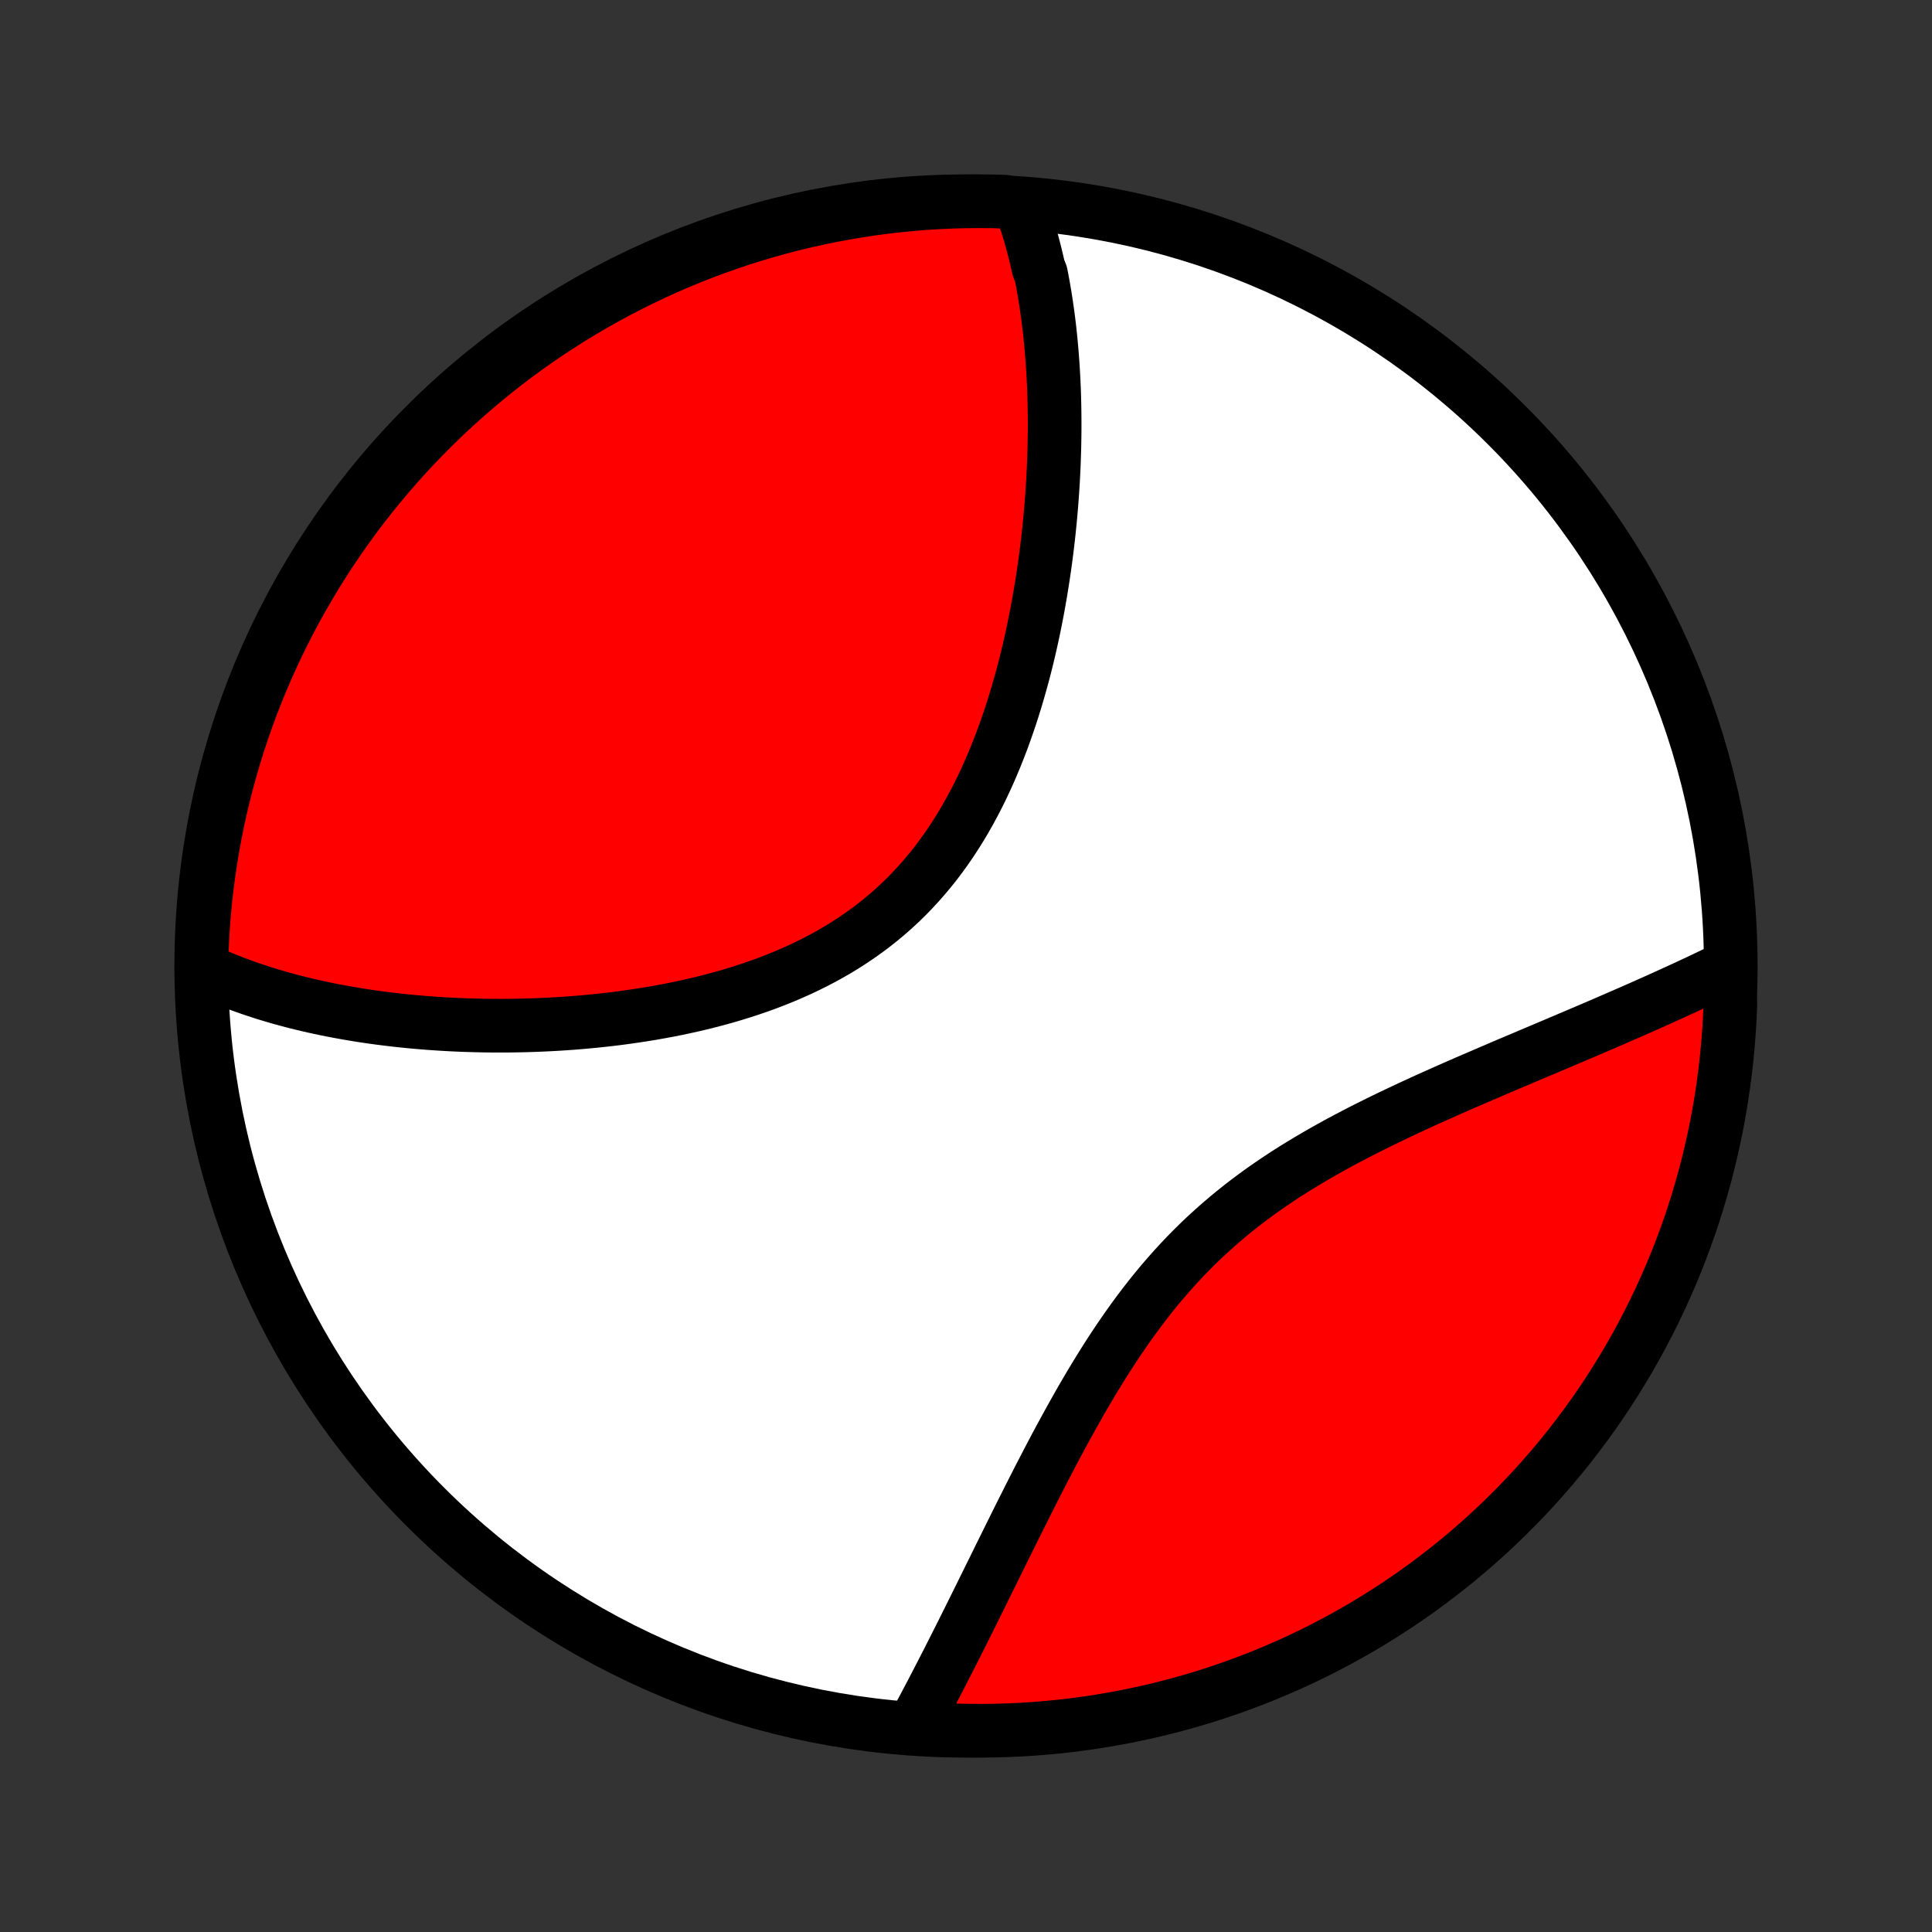 <?xml version="1.0" encoding="utf-8" standalone="no"?>
<!DOCTYPE svg PUBLIC "-//W3C//DTD SVG 1.1//EN"
  "http://www.w3.org/Graphics/SVG/1.1/DTD/svg11.dtd">
<!-- Created with matplotlib (http://matplotlib.org/) -->
<svg height="72pt" version="1.1" viewBox="0 0 72 72" width="72pt" xmlns="http://www.w3.org/2000/svg" xmlns:xlink="http://www.w3.org/1999/xlink">
 <rect x="0" y="0" width="72" height="72" fill="#333333" stroke="none"/>
 <defs>
  <style type="text/css">
*{stroke-linecap:butt;stroke-linejoin:round;}
  </style>
 </defs>
 <g id="figure_1">
  <g id="patch_1">
   <path d="
M0 72
L72 72
L72 0
L0 0
z
" style="fill:none;"/>
  </g>
  <g id="axes_1">
   <g id="PatchCollection_1">
    <defs>
     <path d="
M36 -7.5
C43.558 -7.5 50.808 -10.503 56.153 -15.848
C61.497 -21.192 64.5 -28.442 64.5 -36
C64.5 -43.558 61.497 -50.808 56.153 -56.153
C50.808 -61.497 43.558 -64.5 36 -64.5
C28.442 -64.5 21.192 -61.497 15.848 -56.153
C10.503 -50.808 7.5 -43.558 7.5 -36
C7.5 -28.442 10.503 -21.192 15.848 -15.848
C21.192 -10.503 28.442 -7.5 36 -7.5
z
" id="C0_0_a811fe30f3"/>
     <path d="
M38.028 -64.351
L38.097 -64.16
L38.163 -63.969
L38.227 -63.777
L38.289 -63.584
L38.348 -63.389
L38.405 -63.194
L38.46 -62.998
L38.513 -62.801
L38.564 -62.603
L38.613 -62.404
L38.66 -62.204
L38.706 -62.003
L38.791 -61.8
L38.831 -61.597
L38.869 -61.392
L38.905 -61.187
L38.94 -60.98
L38.973 -60.772
L39.004 -60.563
L39.034 -60.353
L39.062 -60.141
L39.089 -59.928
L39.114 -59.714
L39.137 -59.499
L39.159 -59.282
L39.179 -59.063
L39.198 -58.844
L39.215 -58.623
L39.231 -58.4
L39.245 -58.176
L39.258 -57.95
L39.269 -57.723
L39.279 -57.494
L39.287 -57.263
L39.293 -57.031
L39.298 -56.797
L39.301 -56.562
L39.303 -56.324
L39.303 -56.085
L39.302 -55.844
L39.298 -55.602
L39.294 -55.357
L39.287 -55.111
L39.279 -54.862
L39.269 -54.612
L39.257 -54.36
L39.244 -54.105
L39.228 -53.849
L39.211 -53.591
L39.192 -53.331
L39.171 -53.069
L39.148 -52.804
L39.123 -52.538
L39.096 -52.27
L39.067 -52
L39.035 -51.728
L39.002 -51.453
L38.966 -51.177
L38.928 -50.899
L38.887 -50.619
L38.844 -50.337
L38.798 -50.053
L38.75 -49.767
L38.699 -49.479
L38.646 -49.19
L38.589 -48.899
L38.53 -48.607
L38.468 -48.313
L38.402 -48.017
L38.334 -47.72
L38.262 -47.422
L38.187 -47.123
L38.108 -46.823
L38.025 -46.522
L37.939 -46.22
L37.85 -45.918
L37.756 -45.615
L37.658 -45.312
L37.556 -45.01
L37.45 -44.707
L37.339 -44.404
L37.224 -44.103
L37.104 -43.802
L36.979 -43.502
L36.85 -43.203
L36.715 -42.907
L36.575 -42.611
L36.43 -42.319
L36.279 -42.028
L36.123 -41.74
L35.961 -41.455
L35.794 -41.174
L35.62 -40.896
L35.441 -40.622
L35.255 -40.352
L35.064 -40.086
L34.867 -39.825
L34.663 -39.569
L34.453 -39.318
L34.238 -39.073
L34.016 -38.833
L33.789 -38.599
L33.555 -38.371
L33.316 -38.149
L33.071 -37.933
L32.821 -37.724
L32.565 -37.521
L32.305 -37.325
L32.039 -37.135
L31.769 -36.952
L31.494 -36.775
L31.216 -36.604
L30.933 -36.441
L30.647 -36.283
L30.357 -36.132
L30.064 -35.987
L29.769 -35.848
L29.471 -35.715
L29.171 -35.588
L28.868 -35.466
L28.564 -35.35
L28.259 -35.24
L27.952 -35.135
L27.645 -35.035
L27.337 -34.94
L27.028 -34.849
L26.719 -34.764
L26.41 -34.683
L26.101 -34.606
L25.793 -34.534
L25.485 -34.466
L25.178 -34.401
L24.872 -34.341
L24.567 -34.285
L24.262 -34.231
L23.959 -34.182
L23.658 -34.136
L23.358 -34.093
L23.06 -34.053
L22.763 -34.016
L22.468 -33.983
L22.175 -33.952
L21.884 -33.924
L21.594 -33.898
L21.307 -33.875
L21.022 -33.855
L20.739 -33.837
L20.457 -33.822
L20.178 -33.809
L19.902 -33.798
L19.627 -33.789
L19.355 -33.783
L19.084 -33.778
L18.816 -33.776
L18.55 -33.776
L18.287 -33.777
L18.025 -33.78
L17.766 -33.786
L17.509 -33.793
L17.254 -33.801
L17.001 -33.812
L16.75 -33.824
L16.501 -33.838
L16.255 -33.854
L16.01 -33.871
L15.768 -33.89
L15.527 -33.91
L15.289 -33.932
L15.052 -33.956
L14.817 -33.981
L14.584 -34.008
L14.353 -34.036
L14.124 -34.065
L13.897 -34.096
L13.671 -34.129
L13.447 -34.163
L13.225 -34.199
L13.005 -34.236
L12.786 -34.275
L12.569 -34.315
L12.353 -34.356
L12.139 -34.399
L11.927 -34.444
L11.716 -34.49
L11.506 -34.538
L11.298 -34.587
L11.091 -34.638
L10.886 -34.69
L10.682 -34.745
L10.48 -34.8
L10.279 -34.858
L10.079 -34.917
L9.881 -34.977
L9.684 -35.04
L9.488 -35.105
L9.293 -35.171
L9.1 -35.239
L8.908 -35.309
L8.717 -35.381
L8.527 -35.455
L8.338 -35.531
L8.151 -35.609
L7.965 -35.69
L7.78 -35.772
L7.596 -35.857
L7.503 -35.944
L7.515 -36.441
L7.536 -36.939
L7.566 -37.436
L7.604 -37.932
L7.65 -38.428
L7.706 -38.923
L7.77 -39.418
L7.842 -39.911
L7.923 -40.403
L8.013 -40.894
L8.111 -41.383
L8.218 -41.871
L8.333 -42.356
L8.457 -42.84
L8.589 -43.322
L8.729 -43.802
L8.878 -44.279
L9.035 -44.754
L9.2 -45.226
L9.373 -45.695
L9.554 -46.161
L9.744 -46.624
L9.941 -47.084
L10.147 -47.541
L10.36 -47.994
L10.581 -48.443
L10.81 -48.889
L11.046 -49.33
L11.29 -49.768
L11.542 -50.201
L11.801 -50.63
L12.067 -51.055
L12.341 -51.475
L12.622 -51.891
L12.91 -52.301
L13.205 -52.706
L13.507 -53.107
L13.816 -53.502
L14.132 -53.892
L14.454 -54.276
L14.783 -54.655
L15.118 -55.029
L15.46 -55.396
L15.808 -55.757
L16.162 -56.113
L16.522 -56.462
L16.888 -56.805
L17.26 -57.142
L17.638 -57.472
L18.021 -57.796
L18.41 -58.113
L18.803 -58.424
L19.203 -58.727
L19.607 -59.024
L20.017 -59.314
L20.431 -59.596
L20.85 -59.871
L21.273 -60.14
L21.701 -60.4
L22.134 -60.654
L22.571 -60.899
L23.011 -61.138
L23.456 -61.368
L23.905 -61.591
L24.357 -61.806
L24.813 -62.013
L25.272 -62.212
L25.734 -62.404
L26.2 -62.587
L26.668 -62.762
L27.14 -62.929
L27.614 -63.088
L28.09 -63.238
L28.57 -63.38
L29.051 -63.514
L29.534 -63.64
L30.02 -63.757
L30.507 -63.865
L30.996 -63.966
L31.486 -64.057
L31.978 -64.14
L32.471 -64.215
L32.965 -64.281
L33.46 -64.338
L33.956 -64.387
L34.453 -64.427
L34.949 -64.458
L35.447 -64.481
L35.944 -64.495
L36.441 -64.5
L36.939 -64.497
L37.436 -64.484
z
" id="C0_1_c7acce189d"/>
     <path d="
M64.413 -35.966
L64.229 -35.876
L64.043 -35.786
L63.855 -35.696
L63.666 -35.605
L63.474 -35.514
L63.281 -35.423
L63.086 -35.332
L62.889 -35.24
L62.69 -35.148
L62.489 -35.056
L62.285 -34.963
L62.08 -34.87
L61.873 -34.776
L61.663 -34.682
L61.452 -34.588
L61.238 -34.493
L61.022 -34.397
L60.804 -34.301
L60.583 -34.205
L60.36 -34.108
L60.135 -34.01
L59.907 -33.911
L59.678 -33.812
L59.445 -33.712
L59.21 -33.612
L58.973 -33.511
L58.733 -33.409
L58.491 -33.306
L58.247 -33.202
L58 -33.097
L57.75 -32.992
L57.498 -32.885
L57.244 -32.778
L56.987 -32.669
L56.728 -32.559
L56.466 -32.449
L56.202 -32.337
L55.935 -32.223
L55.667 -32.108
L55.396 -31.992
L55.123 -31.875
L54.847 -31.756
L54.57 -31.636
L54.29 -31.514
L54.009 -31.39
L53.726 -31.264
L53.441 -31.137
L53.154 -31.008
L52.866 -30.876
L52.577 -30.743
L52.286 -30.607
L51.995 -30.469
L51.702 -30.329
L51.409 -30.186
L51.115 -30.04
L50.82 -29.892
L50.526 -29.741
L50.232 -29.587
L49.937 -29.43
L49.644 -29.269
L49.351 -29.105
L49.059 -28.938
L48.768 -28.767
L48.478 -28.592
L48.19 -28.414
L47.904 -28.232
L47.621 -28.045
L47.339 -27.854
L47.06 -27.66
L46.784 -27.46
L46.511 -27.257
L46.242 -27.049
L45.975 -26.836
L45.713 -26.62
L45.454 -26.398
L45.199 -26.172
L44.947 -25.942
L44.7 -25.708
L44.458 -25.469
L44.219 -25.227
L43.985 -24.98
L43.755 -24.73
L43.529 -24.475
L43.307 -24.218
L43.09 -23.957
L42.877 -23.693
L42.669 -23.426
L42.464 -23.157
L42.263 -22.885
L42.066 -22.611
L41.874 -22.336
L41.684 -22.058
L41.499 -21.78
L41.317 -21.5
L41.138 -21.219
L40.963 -20.938
L40.791 -20.656
L40.621 -20.374
L40.455 -20.092
L40.292 -19.811
L40.132 -19.529
L39.974 -19.248
L39.819 -18.968
L39.666 -18.689
L39.515 -18.412
L39.367 -18.135
L39.221 -17.859
L39.078 -17.586
L38.936 -17.313
L38.796 -17.043
L38.658 -16.774
L38.522 -16.507
L38.388 -16.242
L38.256 -15.979
L38.125 -15.719
L37.995 -15.46
L37.868 -15.204
L37.742 -14.95
L37.617 -14.698
L37.493 -14.448
L37.371 -14.201
L37.25 -13.957
L37.131 -13.714
L37.013 -13.474
L36.895 -13.237
L36.779 -13.001
L36.664 -12.769
L36.551 -12.538
L36.438 -12.31
L36.326 -12.085
L36.215 -11.861
L36.105 -11.64
L35.996 -11.421
L35.888 -11.205
L35.781 -10.991
L35.674 -10.779
L35.568 -10.57
L35.463 -10.362
L35.359 -10.157
L35.255 -9.954
L35.152 -9.753
L35.05 -9.554
L34.948 -9.357
L34.847 -9.163
L34.747 -8.97
L34.647 -8.779
L34.547 -8.59
L34.448 -8.403
L34.35 -8.218
L34.252 -8.035
L34.154 -7.854
L34.547 -7.674
L35.043 -7.537
L35.541 -7.516
L36.038 -7.504
L36.535 -7.5
L37.033 -7.505
L37.53 -7.519
L38.026 -7.541
L38.522 -7.572
L39.017 -7.612
L39.511 -7.66
L40.004 -7.717
L40.496 -7.783
L40.986 -7.857
L41.475 -7.94
L41.963 -8.031
L42.448 -8.131
L42.932 -8.239
L43.413 -8.356
L43.892 -8.481
L44.369 -8.615
L44.843 -8.756
L45.315 -8.907
L45.783 -9.065
L46.249 -9.232
L46.712 -9.407
L47.171 -9.59
L47.627 -9.781
L48.079 -9.979
L48.528 -10.186
L48.973 -10.401
L49.414 -10.624
L49.85 -10.854
L50.283 -11.092
L50.711 -11.337
L51.135 -11.59
L51.554 -11.851
L51.969 -12.119
L52.378 -12.394
L52.783 -12.676
L53.182 -12.965
L53.576 -13.262
L53.965 -13.565
L54.349 -13.875
L54.726 -14.192
L55.099 -14.516
L55.465 -14.846
L55.825 -15.182
L56.179 -15.525
L56.528 -15.874
L56.87 -16.23
L57.205 -16.591
L57.534 -16.958
L57.857 -17.331
L58.173 -17.71
L58.482 -18.094
L58.784 -18.484
L59.079 -18.879
L59.368 -19.279
L59.649 -19.684
L59.923 -20.095
L60.19 -20.51
L60.449 -20.93
L60.701 -21.354
L60.945 -21.783
L61.182 -22.216
L61.411 -22.654
L61.632 -23.095
L61.846 -23.541
L62.051 -23.99
L62.249 -24.443
L62.439 -24.899
L62.621 -25.359
L62.794 -25.822
L62.96 -26.288
L63.117 -26.757
L63.266 -27.229
L63.406 -27.704
L63.539 -28.181
L63.663 -28.66
L63.778 -29.142
L63.885 -29.626
L63.984 -30.112
L64.074 -30.599
L64.155 -31.088
L64.228 -31.579
L64.292 -32.071
L64.348 -32.565
L64.395 -33.059
L64.433 -33.554
L64.463 -34.05
L64.484 -34.547
z
" id="C0_2_ad4c567afb"/>
    </defs>
    <g clip-path="url(#p1bffca34e9)">
     <use style="fill:#ffffff;stroke:#000000;stroke-width:2.0;" x="0.0" xlink:href="#C0_0_a811fe30f3" y="72.0"/>
    </g>
    <g clip-path="url(#p1bffca34e9)">
     <use style="fill:#ff0000;stroke:#000000;stroke-width:2.0;" x="0.0" xlink:href="#C0_1_c7acce189d" y="72.0"/>
    </g>
    <g clip-path="url(#p1bffca34e9)">
     <use style="fill:#ff0000;stroke:#000000;stroke-width:2.0;" x="0.0" xlink:href="#C0_2_ad4c567afb" y="72.0"/>
    </g>
   </g>
  </g>
 </g>
 <defs>
  <clipPath id="p1bffca34e9">
   <rect height="72.0" width="72.0" x="0.0" y="0.0"/>
  </clipPath>
 </defs>
</svg>
